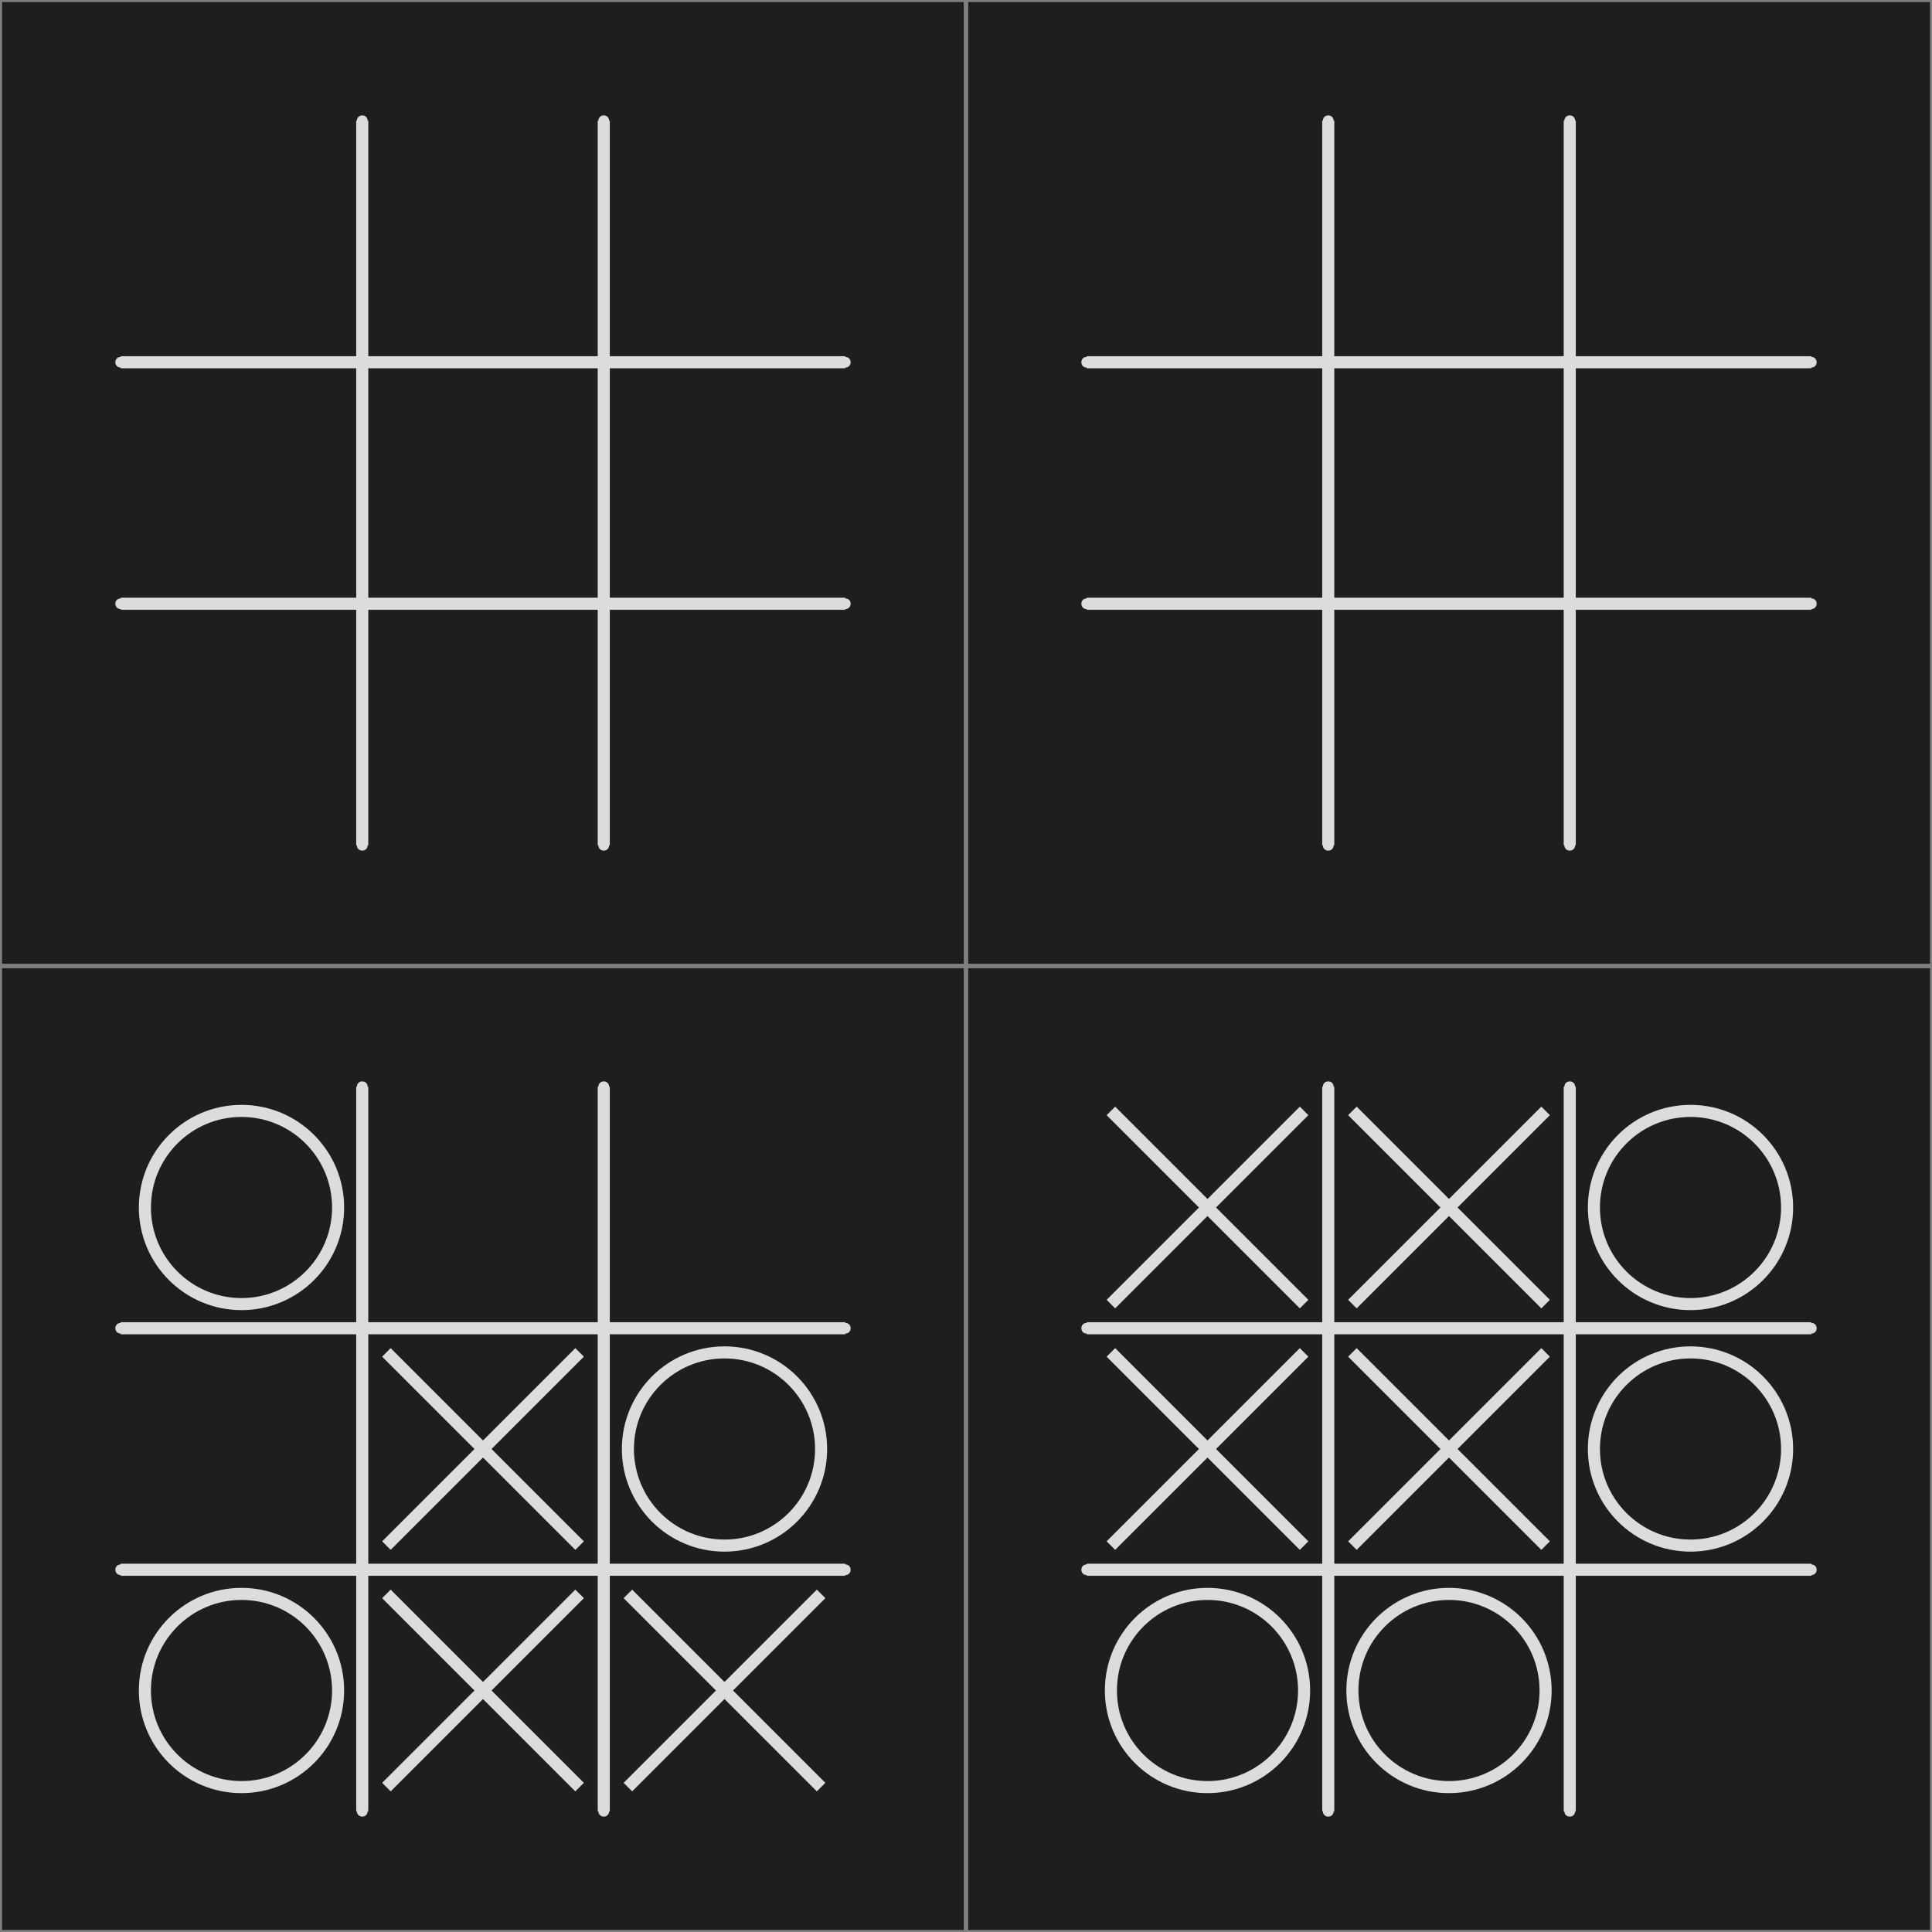 <?xml version="1.0" encoding="utf-8" ?>
<svg baseProfile="full" height="480.0" version="1.1" width="480.0" xmlns="http://www.w3.org/2000/svg" xmlns:ev="http://www.w3.org/2001/xml-events" xmlns:xlink="http://www.w3.org/1999/xlink"><defs /><g transform="scale(1.0)"><rect fill="#1e1e1e" height="480" width="480" x="0" y="0" /><g transform="translate(30.0,30.0)"><g fill="gainsboro" id="hlines" stroke="gainsboro"><line stroke-width="3.0" x1="0" x2="180" y1="60" y2="60" /><circle cx="0" cy="60" r="0.84" /><circle cx="180" cy="60" r="0.84" /><line stroke-width="3.0" x1="0" x2="180" y1="120" y2="120" /><circle cx="0" cy="120" r="0.84" /><circle cx="180" cy="120" r="0.84" /></g><g fill="gainsboro" id="vline" stroke="gainsboro"><line stroke-width="3.0" x1="60" x2="60" y1="0" y2="180" /><circle cx="60" cy="0" r="0.84" /><circle cx="60" cy="180" r="0.84" /><line stroke-width="3.0" x1="120" x2="120" y1="0" y2="180" /><circle cx="120" cy="0" r="0.84" /><circle cx="120" cy="180" r="0.84" /></g></g><rect fill="none" height="240" stroke="gray" width="240" x="0" y="0" /><g transform="translate(270.0,30.0)"><g fill="gainsboro" id="hlines" stroke="gainsboro"><line stroke-width="3.0" x1="0" x2="180" y1="60" y2="60" /><circle cx="0" cy="60" r="0.84" /><circle cx="180" cy="60" r="0.84" /><line stroke-width="3.0" x1="0" x2="180" y1="120" y2="120" /><circle cx="0" cy="120" r="0.84" /><circle cx="180" cy="120" r="0.84" /></g><g fill="gainsboro" id="vline" stroke="gainsboro"><line stroke-width="3.0" x1="60" x2="60" y1="0" y2="180" /><circle cx="60" cy="0" r="0.84" /><circle cx="60" cy="180" r="0.84" /><line stroke-width="3.0" x1="120" x2="120" y1="0" y2="180" /><circle cx="120" cy="0" r="0.84" /><circle cx="120" cy="180" r="0.84" /></g></g><rect fill="none" height="240" stroke="gray" width="240" x="240" y="0" /><g transform="translate(30.0,270.0)"><g fill="gainsboro" id="hlines" stroke="gainsboro"><line stroke-width="3.0" x1="0" x2="180" y1="60" y2="60" /><circle cx="0" cy="60" r="0.84" /><circle cx="180" cy="60" r="0.84" /><line stroke-width="3.0" x1="0" x2="180" y1="120" y2="120" /><circle cx="0" cy="120" r="0.84" /><circle cx="180" cy="120" r="0.84" /></g><g fill="gainsboro" id="vline" stroke="gainsboro"><line stroke-width="3.0" x1="60" x2="60" y1="0" y2="180" /><circle cx="60" cy="0" r="0.84" /><circle cx="60" cy="180" r="0.84" /><line stroke-width="3.0" x1="120" x2="120" y1="0" y2="180" /><circle cx="120" cy="0" r="0.84" /><circle cx="120" cy="180" r="0.84" /></g><circle cx="30.0" cy="30.0" fill="none" r="24.0" stroke="gainsboro" stroke-width="3.0" /><line stroke="gainsboro" stroke-width="3.0" x1="66.0" x2="114.0" y1="66.0" y2="114.0" /><line stroke="gainsboro" stroke-width="3.0" x1="66.0" x2="114.0" y1="114.0" y2="66.0" /><circle cx="150.0" cy="90.0" fill="none" r="24.0" stroke="gainsboro" stroke-width="3.0" /><circle cx="30.0" cy="150.0" fill="none" r="24.0" stroke="gainsboro" stroke-width="3.0" /><line stroke="gainsboro" stroke-width="3.0" x1="66.0" x2="114.0" y1="126.0" y2="174.0" /><line stroke="gainsboro" stroke-width="3.0" x1="66.0" x2="114.0" y1="174.0" y2="126.0" /><line stroke="gainsboro" stroke-width="3.0" x1="126.0" x2="174.0" y1="126.0" y2="174.0" /><line stroke="gainsboro" stroke-width="3.0" x1="126.0" x2="174.0" y1="174.0" y2="126.0" /></g><rect fill="none" height="240" stroke="gray" width="240" x="0" y="240" /><g transform="translate(270.0,270.0)"><g fill="gainsboro" id="hlines" stroke="gainsboro"><line stroke-width="3.0" x1="0" x2="180" y1="60" y2="60" /><circle cx="0" cy="60" r="0.84" /><circle cx="180" cy="60" r="0.84" /><line stroke-width="3.0" x1="0" x2="180" y1="120" y2="120" /><circle cx="0" cy="120" r="0.84" /><circle cx="180" cy="120" r="0.84" /></g><g fill="gainsboro" id="vline" stroke="gainsboro"><line stroke-width="3.0" x1="60" x2="60" y1="0" y2="180" /><circle cx="60" cy="0" r="0.84" /><circle cx="60" cy="180" r="0.84" /><line stroke-width="3.0" x1="120" x2="120" y1="0" y2="180" /><circle cx="120" cy="0" r="0.84" /><circle cx="120" cy="180" r="0.84" /></g><line stroke="gainsboro" stroke-width="3.0" x1="6.0" x2="54.0" y1="6.0" y2="54.0" /><line stroke="gainsboro" stroke-width="3.0" x1="6.0" x2="54.0" y1="54.0" y2="6.0" /><line stroke="gainsboro" stroke-width="3.0" x1="66.0" x2="114.0" y1="6.0" y2="54.0" /><line stroke="gainsboro" stroke-width="3.0" x1="66.0" x2="114.0" y1="54.0" y2="6.0" /><circle cx="150.0" cy="30.0" fill="none" r="24.0" stroke="gainsboro" stroke-width="3.0" /><line stroke="gainsboro" stroke-width="3.0" x1="6.0" x2="54.0" y1="66.0" y2="114.0" /><line stroke="gainsboro" stroke-width="3.0" x1="6.0" x2="54.0" y1="114.0" y2="66.0" /><line stroke="gainsboro" stroke-width="3.0" x1="66.0" x2="114.0" y1="66.0" y2="114.0" /><line stroke="gainsboro" stroke-width="3.0" x1="66.0" x2="114.0" y1="114.0" y2="66.0" /><circle cx="150.0" cy="90.0" fill="none" r="24.0" stroke="gainsboro" stroke-width="3.0" /><circle cx="30.0" cy="150.0" fill="none" r="24.0" stroke="gainsboro" stroke-width="3.0" /><circle cx="90.0" cy="150.0" fill="none" r="24.0" stroke="gainsboro" stroke-width="3.0" /></g><rect fill="none" height="240" stroke="gray" width="240" x="240" y="240" /></g></svg>